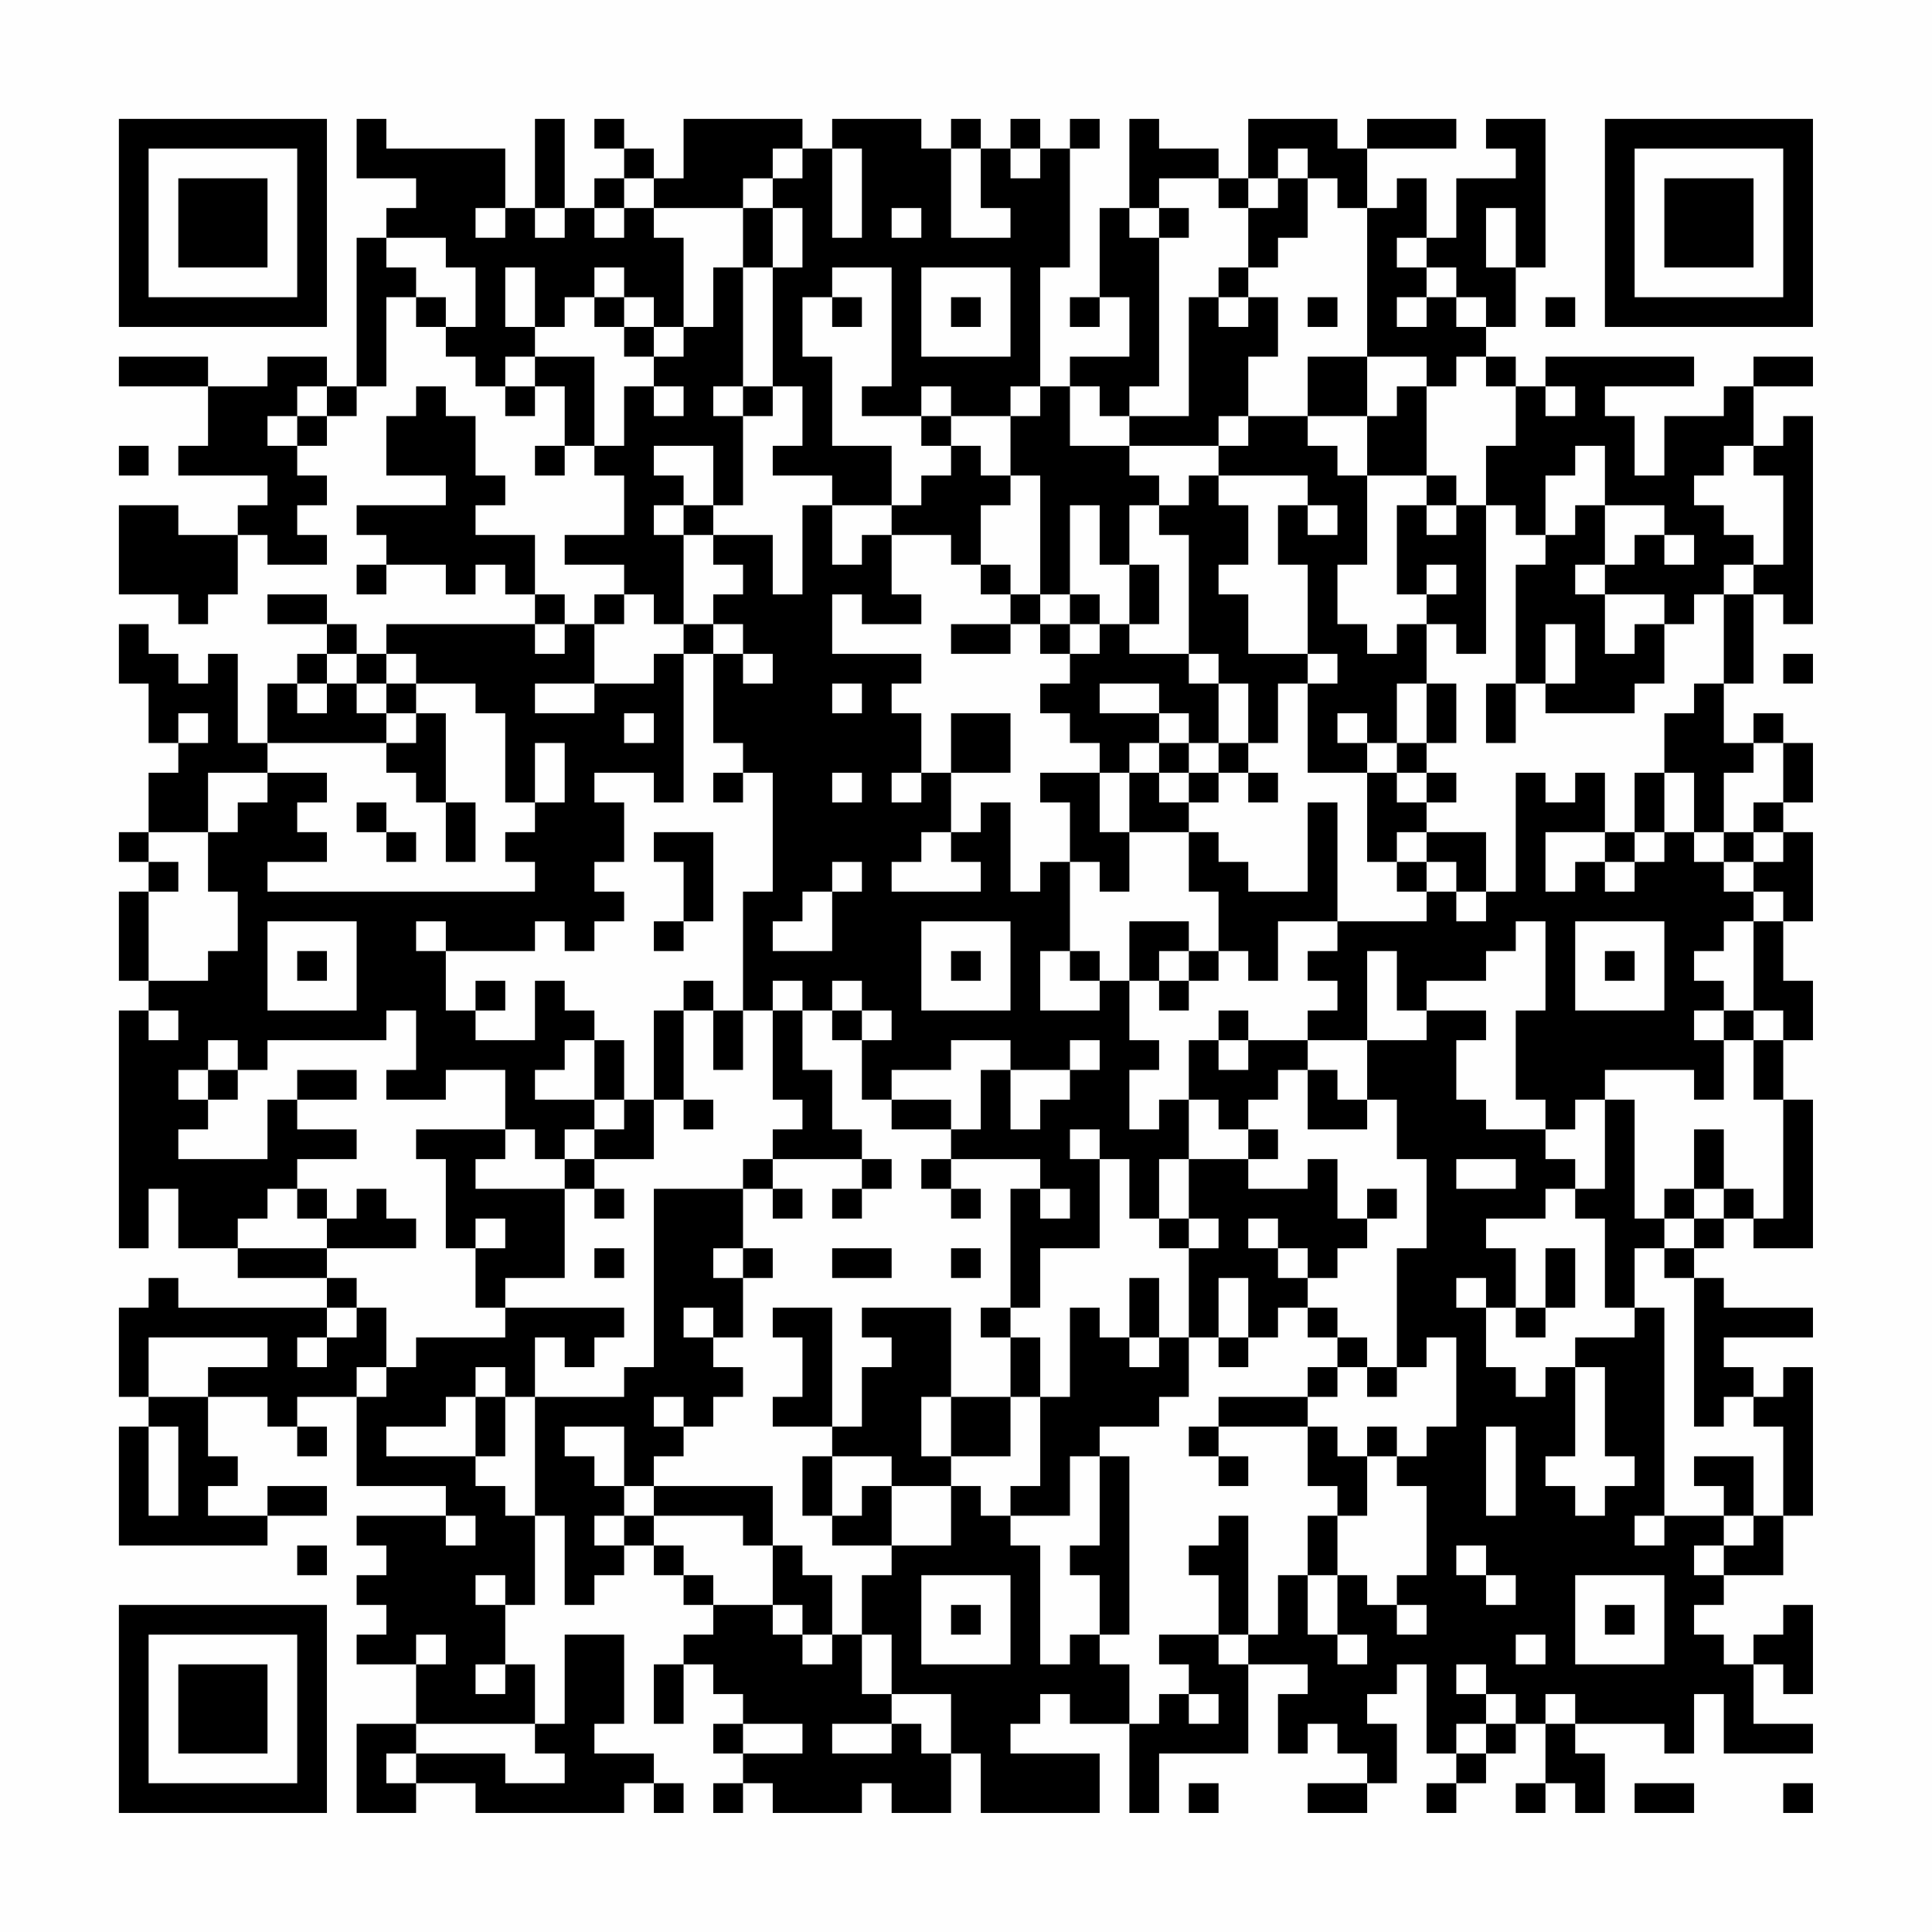 <?xml version="1.0" encoding="UTF-8"?>
<svg xmlns="http://www.w3.org/2000/svg" version="1.1" width="300" height="300" viewBox="0 0 300 300"><rect x="0" y="0" width="300" height="300" fill="#fefefe"/><g transform="scale(4.615)"><g transform="translate(4,4)"><path fill-rule="evenodd" d="M8 0L8 2L10 2L10 3L9 3L9 4L8 4L8 9L7 9L7 8L5 8L5 9L3 9L3 8L0 8L0 9L3 9L3 11L2 11L2 12L5 12L5 13L4 13L4 14L2 14L2 13L0 13L0 16L2 16L2 17L3 17L3 16L4 16L4 14L5 14L5 15L7 15L7 14L6 14L6 13L7 13L7 12L6 12L6 11L7 11L7 10L8 10L8 9L9 9L9 6L10 6L10 7L11 7L11 8L12 8L12 9L13 9L13 10L14 10L14 9L15 9L15 11L14 11L14 12L15 12L15 11L16 11L16 12L17 12L17 14L15 14L15 15L17 15L17 16L16 16L16 17L15 17L15 16L14 16L14 14L12 14L12 13L13 13L13 12L12 12L12 10L11 10L11 9L10 9L10 10L9 10L9 12L11 12L11 13L8 13L8 14L9 14L9 15L8 15L8 16L9 16L9 15L11 15L11 16L12 16L12 15L13 15L13 16L14 16L14 17L9 17L9 18L8 18L8 17L7 17L7 16L5 16L5 17L7 17L7 18L6 18L6 19L5 19L5 21L4 21L4 18L3 18L3 19L2 19L2 18L1 18L1 17L0 17L0 19L1 19L1 21L2 21L2 22L1 22L1 24L0 24L0 25L1 25L1 26L0 26L0 29L1 29L1 30L0 30L0 38L1 38L1 36L2 36L2 38L4 38L4 39L7 39L7 40L2 40L2 39L1 39L1 40L0 40L0 43L1 43L1 44L0 44L0 48L5 48L5 47L7 47L7 46L5 46L5 47L3 47L3 46L4 46L4 45L3 45L3 43L5 43L5 44L6 44L6 45L7 45L7 44L6 44L6 43L8 43L8 46L11 46L11 47L8 47L8 48L9 48L9 49L8 49L8 50L9 50L9 51L8 51L8 52L10 52L10 54L8 54L8 57L10 57L10 56L12 56L12 57L17 57L17 56L18 56L18 57L19 57L19 56L18 56L18 55L16 55L16 54L17 54L17 51L15 51L15 54L14 54L14 52L13 52L13 50L14 50L14 47L15 47L15 50L16 50L16 49L17 49L17 48L18 48L18 49L19 49L19 50L20 50L20 51L19 51L19 52L18 52L18 54L19 54L19 52L20 52L20 53L21 53L21 54L20 54L20 55L21 55L21 56L20 56L20 57L21 57L21 56L22 56L22 57L25 57L25 56L26 56L26 57L28 57L28 55L29 55L29 57L33 57L33 55L30 55L30 54L31 54L31 53L32 53L32 54L34 54L34 57L35 57L35 55L38 55L38 52L40 52L40 53L39 53L39 55L40 55L40 54L41 54L41 55L42 55L42 56L40 56L40 57L42 57L42 56L43 56L43 54L42 54L42 53L43 53L43 52L44 52L44 55L45 55L45 56L44 56L44 57L45 57L45 56L46 56L46 55L47 55L47 54L48 54L48 56L47 56L47 57L48 57L48 56L49 56L49 57L50 57L50 55L49 55L49 54L52 54L52 55L53 55L53 53L54 53L54 55L57 55L57 54L55 54L55 52L56 52L56 53L57 53L57 50L56 50L56 51L55 51L55 52L54 52L54 51L53 51L53 50L54 50L54 49L56 49L56 47L57 47L57 42L56 42L56 43L55 43L55 42L54 42L54 41L57 41L57 40L54 40L54 39L53 39L53 38L54 38L54 37L55 37L55 38L57 38L57 33L56 33L56 31L57 31L57 29L56 29L56 27L57 27L57 24L56 24L56 23L57 23L57 21L56 21L56 20L55 20L55 21L54 21L54 19L55 19L55 16L56 16L56 17L57 17L57 10L56 10L56 11L55 11L55 9L57 9L57 8L55 8L55 9L54 9L54 10L52 10L52 12L51 12L51 10L50 10L50 9L53 9L53 8L48 8L48 9L47 9L47 8L46 8L46 7L47 7L47 5L48 5L48 0L46 0L46 1L47 1L47 2L45 2L45 4L44 4L44 2L43 2L43 3L42 3L42 1L45 1L45 0L42 0L42 1L41 1L41 0L38 0L38 2L37 2L37 1L35 1L35 0L34 0L34 3L33 3L33 6L32 6L32 7L33 7L33 6L34 6L34 8L32 8L32 9L31 9L31 5L32 5L32 1L33 1L33 0L32 0L32 1L31 1L31 0L30 0L30 1L29 1L29 0L28 0L28 1L27 1L27 0L24 0L24 1L23 1L23 0L19 0L19 2L18 2L18 1L17 1L17 0L16 0L16 1L17 1L17 2L16 2L16 3L15 3L15 0L14 0L14 3L13 3L13 1L9 1L9 0ZM22 1L22 2L21 2L21 3L18 3L18 2L17 2L17 3L16 3L16 4L17 4L17 3L18 3L18 4L19 4L19 7L18 7L18 6L17 6L17 5L16 5L16 6L15 6L15 7L14 7L14 5L13 5L13 7L14 7L14 8L13 8L13 9L14 9L14 8L16 8L16 11L17 11L17 9L18 9L18 10L19 10L19 9L18 9L18 8L19 8L19 7L20 7L20 5L21 5L21 9L20 9L20 10L21 10L21 13L20 13L20 11L18 11L18 12L19 12L19 13L18 13L18 14L19 14L19 17L18 17L18 16L17 16L17 17L16 17L16 19L14 19L14 20L16 20L16 19L18 19L18 18L19 18L19 23L18 23L18 22L16 22L16 23L17 23L17 25L16 25L16 26L17 26L17 27L16 27L16 28L15 28L15 27L14 27L14 28L11 28L11 27L10 27L10 28L11 28L11 30L12 30L12 31L14 31L14 29L15 29L15 30L16 30L16 31L15 31L15 32L14 32L14 33L16 33L16 34L15 34L15 35L14 35L14 34L13 34L13 32L11 32L11 33L9 33L9 32L10 32L10 30L9 30L9 31L5 31L5 32L4 32L4 31L3 31L3 32L2 32L2 33L3 33L3 34L2 34L2 35L5 35L5 33L6 33L6 34L8 34L8 35L6 35L6 36L5 36L5 37L4 37L4 38L7 38L7 39L8 39L8 40L7 40L7 41L6 41L6 42L7 42L7 41L8 41L8 40L9 40L9 42L8 42L8 43L9 43L9 42L10 42L10 41L13 41L13 40L17 40L17 41L16 41L16 42L15 42L15 41L14 41L14 43L13 43L13 42L12 42L12 43L11 43L11 44L9 44L9 45L12 45L12 46L13 46L13 47L14 47L14 43L17 43L17 42L18 42L18 36L21 36L21 38L20 38L20 39L21 39L21 41L20 41L20 40L19 40L19 41L20 41L20 42L21 42L21 43L20 43L20 44L19 44L19 43L18 43L18 44L19 44L19 45L18 45L18 46L17 46L17 44L15 44L15 45L16 45L16 46L17 46L17 47L16 47L16 48L17 48L17 47L18 47L18 48L19 48L19 49L20 49L20 50L22 50L22 51L23 51L23 52L24 52L24 51L25 51L25 53L26 53L26 54L24 54L24 55L26 55L26 54L27 54L27 55L28 55L28 53L26 53L26 51L25 51L25 49L26 49L26 48L28 48L28 46L29 46L29 47L30 47L30 48L31 48L31 52L32 52L32 51L33 51L33 52L34 52L34 54L35 54L35 53L36 53L36 54L37 54L37 53L36 53L36 52L35 52L35 51L37 51L37 52L38 52L38 51L39 51L39 49L40 49L40 51L41 51L41 52L42 52L42 51L41 51L41 49L42 49L42 50L43 50L43 51L44 51L44 50L43 50L43 49L44 49L44 46L43 46L43 45L44 45L44 44L45 44L45 41L44 41L44 42L43 42L43 38L44 38L44 35L43 35L43 33L42 33L42 31L44 31L44 30L46 30L46 31L45 31L45 33L46 33L46 34L48 34L48 35L49 35L49 36L48 36L48 37L46 37L46 38L47 38L47 40L46 40L46 39L45 39L45 40L46 40L46 42L47 42L47 43L48 43L48 42L49 42L49 45L48 45L48 46L49 46L49 47L50 47L50 46L51 46L51 45L50 45L50 42L49 42L49 41L51 41L51 40L52 40L52 47L51 47L51 48L52 48L52 47L54 47L54 48L53 48L53 49L54 49L54 48L55 48L55 47L56 47L56 44L55 44L55 43L54 43L54 44L53 44L53 39L52 39L52 38L53 38L53 37L54 37L54 36L55 36L55 37L56 37L56 33L55 33L55 31L56 31L56 30L55 30L55 27L56 27L56 26L55 26L55 25L56 25L56 24L55 24L55 23L56 23L56 21L55 21L55 22L54 22L54 24L53 24L53 22L52 22L52 20L53 20L53 19L54 19L54 16L55 16L55 15L56 15L56 12L55 12L55 11L54 11L54 12L53 12L53 13L54 13L54 14L55 14L55 15L54 15L54 16L53 16L53 17L52 17L52 16L50 16L50 15L51 15L51 14L52 14L52 15L53 15L53 14L52 14L52 13L50 13L50 11L49 11L49 12L48 12L48 14L47 14L47 13L46 13L46 11L47 11L47 9L46 9L46 8L45 8L45 9L44 9L44 8L42 8L42 3L41 3L41 2L40 2L40 1L39 1L39 2L38 2L38 3L37 3L37 2L35 2L35 3L34 3L34 4L35 4L35 9L34 9L34 10L33 10L33 9L32 9L32 11L34 11L34 12L35 12L35 13L34 13L34 15L33 15L33 13L32 13L32 16L31 16L31 12L30 12L30 10L31 10L31 9L30 9L30 10L28 10L28 9L27 9L27 10L25 10L25 9L26 9L26 5L24 5L24 6L23 6L23 8L24 8L24 11L26 11L26 13L24 13L24 12L22 12L22 11L23 11L23 9L22 9L22 5L23 5L23 3L22 3L22 2L23 2L23 1ZM24 1L24 4L25 4L25 1ZM28 1L28 4L30 4L30 3L29 3L29 1ZM30 1L30 2L31 2L31 1ZM39 2L39 3L38 3L38 5L37 5L37 6L36 6L36 10L34 10L34 11L37 11L37 12L36 12L36 13L35 13L35 14L36 14L36 18L34 18L34 17L35 17L35 15L34 15L34 17L33 17L33 16L32 16L32 17L31 17L31 16L30 16L30 15L29 15L29 13L30 13L30 12L29 12L29 11L28 11L28 10L27 10L27 11L28 11L28 12L27 12L27 13L26 13L26 14L25 14L25 15L24 15L24 13L23 13L23 16L22 16L22 14L20 14L20 13L19 13L19 14L20 14L20 15L21 15L21 16L20 16L20 17L19 17L19 18L20 18L20 21L21 21L21 22L20 22L20 23L21 23L21 22L22 22L22 26L21 26L21 30L20 30L20 29L19 29L19 30L18 30L18 33L17 33L17 31L16 31L16 33L17 33L17 34L16 34L16 35L15 35L15 36L12 36L12 35L13 35L13 34L10 34L10 35L11 35L11 38L12 38L12 40L13 40L13 39L15 39L15 36L16 36L16 37L17 37L17 36L16 36L16 35L18 35L18 33L19 33L19 34L20 34L20 33L19 33L19 30L20 30L20 32L21 32L21 30L22 30L22 33L23 33L23 34L22 34L22 35L21 35L21 36L22 36L22 37L23 37L23 36L22 36L22 35L25 35L25 36L24 36L24 37L25 37L25 36L26 36L26 35L25 35L25 34L24 34L24 32L23 32L23 30L24 30L24 31L25 31L25 33L26 33L26 34L28 34L28 35L27 35L27 36L28 36L28 37L29 37L29 36L28 36L28 35L31 35L31 36L30 36L30 40L29 40L29 41L30 41L30 43L28 43L28 40L25 40L25 41L26 41L26 42L25 42L25 44L24 44L24 40L22 40L22 41L23 41L23 43L22 43L22 44L24 44L24 45L23 45L23 47L24 47L24 48L26 48L26 46L28 46L28 45L30 45L30 43L31 43L31 46L30 46L30 47L32 47L32 45L33 45L33 48L32 48L32 49L33 49L33 51L34 51L34 45L33 45L33 44L35 44L35 43L36 43L36 41L37 41L37 42L38 42L38 41L39 41L39 40L40 40L40 41L41 41L41 42L40 42L40 43L37 43L37 44L36 44L36 45L37 45L37 46L38 46L38 45L37 45L37 44L40 44L40 46L41 46L41 47L40 47L40 49L41 49L41 47L42 47L42 45L43 45L43 44L42 44L42 45L41 45L41 44L40 44L40 43L41 43L41 42L42 42L42 43L43 43L43 42L42 42L42 41L41 41L41 40L40 40L40 39L41 39L41 38L42 38L42 37L43 37L43 36L42 36L42 37L41 37L41 35L40 35L40 36L38 36L38 35L39 35L39 34L38 34L38 33L39 33L39 32L40 32L40 34L42 34L42 33L41 33L41 32L40 32L40 31L42 31L42 28L43 28L43 30L44 30L44 29L46 29L46 28L47 28L47 27L48 27L48 30L47 30L47 33L48 33L48 34L49 34L49 33L50 33L50 36L49 36L49 37L50 37L50 40L51 40L51 38L52 38L52 37L53 37L53 36L54 36L54 34L53 34L53 36L52 36L52 37L51 37L51 33L50 33L50 32L53 32L53 33L54 33L54 31L55 31L55 30L54 30L54 29L53 29L53 28L54 28L54 27L55 27L55 26L54 26L54 25L55 25L55 24L54 24L54 25L53 25L53 24L52 24L52 22L51 22L51 24L50 24L50 22L49 22L49 23L48 23L48 22L47 22L47 26L46 26L46 24L44 24L44 23L45 23L45 22L44 22L44 21L45 21L45 19L44 19L44 17L45 17L45 18L46 18L46 13L45 13L45 12L44 12L44 9L43 9L43 10L42 10L42 8L40 8L40 10L38 10L38 8L39 8L39 6L38 6L38 5L39 5L39 4L40 4L40 2ZM12 3L12 4L13 4L13 3ZM14 3L14 4L15 4L15 3ZM21 3L21 5L22 5L22 3ZM26 3L26 4L27 4L27 3ZM35 3L35 4L36 4L36 3ZM46 3L46 5L47 5L47 3ZM9 4L9 5L10 5L10 6L11 6L11 7L12 7L12 5L11 5L11 4ZM43 4L43 5L44 5L44 6L43 6L43 7L44 7L44 6L45 6L45 7L46 7L46 6L45 6L45 5L44 5L44 4ZM27 5L27 8L30 8L30 5ZM16 6L16 7L17 7L17 8L18 8L18 7L17 7L17 6ZM24 6L24 7L25 7L25 6ZM28 6L28 7L29 7L29 6ZM37 6L37 7L38 7L38 6ZM40 6L40 7L41 7L41 6ZM48 6L48 7L49 7L49 6ZM6 9L6 10L5 10L5 11L6 11L6 10L7 10L7 9ZM21 9L21 10L22 10L22 9ZM48 9L48 10L49 10L49 9ZM37 10L37 11L38 11L38 10ZM40 10L40 11L41 11L41 12L42 12L42 15L41 15L41 17L42 17L42 18L43 18L43 17L44 17L44 16L45 16L45 15L44 15L44 16L43 16L43 13L44 13L44 14L45 14L45 13L44 13L44 12L42 12L42 10ZM0 11L0 12L1 12L1 11ZM37 12L37 13L38 13L38 15L37 15L37 16L38 16L38 18L40 18L40 19L39 19L39 21L38 21L38 19L37 19L37 18L36 18L36 19L37 19L37 21L36 21L36 20L35 20L35 19L33 19L33 20L35 20L35 21L34 21L34 22L33 22L33 21L32 21L32 20L31 20L31 19L32 19L32 18L33 18L33 17L32 17L32 18L31 18L31 17L30 17L30 16L29 16L29 15L28 15L28 14L26 14L26 16L27 16L27 17L25 17L25 16L24 16L24 18L27 18L27 19L26 19L26 20L27 20L27 22L26 22L26 23L27 23L27 22L28 22L28 24L27 24L27 25L26 25L26 26L29 26L29 25L28 25L28 24L29 24L29 23L30 23L30 26L31 26L31 25L32 25L32 28L31 28L31 30L33 30L33 29L34 29L34 31L35 31L35 32L34 32L34 34L35 34L35 33L36 33L36 35L35 35L35 37L34 37L34 35L33 35L33 34L32 34L32 35L33 35L33 38L31 38L31 40L30 40L30 41L31 41L31 43L32 43L32 40L33 40L33 41L34 41L34 42L35 42L35 41L36 41L36 38L37 38L37 37L36 37L36 35L38 35L38 34L37 34L37 33L36 33L36 31L37 31L37 32L38 32L38 31L40 31L40 30L41 30L41 29L40 29L40 28L41 28L41 27L44 27L44 26L45 26L45 27L46 27L46 26L45 26L45 25L44 25L44 24L43 24L43 25L42 25L42 22L43 22L43 23L44 23L44 22L43 22L43 21L44 21L44 19L43 19L43 21L42 21L42 20L41 20L41 21L42 21L42 22L40 22L40 19L41 19L41 18L40 18L40 15L39 15L39 13L40 13L40 14L41 14L41 13L40 13L40 12ZM49 13L49 14L48 14L48 15L47 15L47 19L46 19L46 21L47 21L47 19L48 19L48 20L51 20L51 19L52 19L52 17L51 17L51 18L50 18L50 16L49 16L49 15L50 15L50 13ZM14 17L14 18L15 18L15 17ZM20 17L20 18L21 18L21 19L22 19L22 18L21 18L21 17ZM28 17L28 18L30 18L30 17ZM48 17L48 19L49 19L49 17ZM7 18L7 19L6 19L6 20L7 20L7 19L8 19L8 20L9 20L9 21L5 21L5 22L3 22L3 24L1 24L1 25L2 25L2 26L1 26L1 29L3 29L3 28L4 28L4 26L3 26L3 24L4 24L4 23L5 23L5 22L7 22L7 23L6 23L6 24L7 24L7 25L5 25L5 26L14 26L14 25L13 25L13 24L14 24L14 23L15 23L15 21L14 21L14 23L13 23L13 20L12 20L12 19L10 19L10 18L9 18L9 19L8 19L8 18ZM56 18L56 19L57 19L57 18ZM9 19L9 20L10 20L10 21L9 21L9 22L10 22L10 23L11 23L11 25L12 25L12 23L11 23L11 20L10 20L10 19ZM24 19L24 20L25 20L25 19ZM2 20L2 21L3 21L3 20ZM17 20L17 21L18 21L18 20ZM28 20L28 22L30 22L30 20ZM35 21L35 22L34 22L34 24L33 24L33 22L31 22L31 23L32 23L32 25L33 25L33 26L34 26L34 24L36 24L36 26L37 26L37 28L36 28L36 27L34 27L34 29L35 29L35 30L36 30L36 29L37 29L37 28L38 28L38 29L39 29L39 27L41 27L41 23L40 23L40 26L38 26L38 25L37 25L37 24L36 24L36 23L37 23L37 22L38 22L38 23L39 23L39 22L38 22L38 21L37 21L37 22L36 22L36 21ZM24 22L24 23L25 23L25 22ZM35 22L35 23L36 23L36 22ZM8 23L8 24L9 24L9 25L10 25L10 24L9 24L9 23ZM18 24L18 25L19 25L19 27L18 27L18 28L19 28L19 27L20 27L20 24ZM48 24L48 26L49 26L49 25L50 25L50 26L51 26L51 25L52 25L52 24L51 24L51 25L50 25L50 24ZM24 25L24 26L23 26L23 27L22 27L22 28L24 28L24 26L25 26L25 25ZM43 25L43 26L44 26L44 25ZM5 27L5 30L8 30L8 27ZM27 27L27 30L30 30L30 27ZM49 27L49 30L52 30L52 27ZM6 28L6 29L7 29L7 28ZM28 28L28 29L29 29L29 28ZM32 28L32 29L33 29L33 28ZM35 28L35 29L36 29L36 28ZM50 28L50 29L51 29L51 28ZM12 29L12 30L13 30L13 29ZM22 29L22 30L23 30L23 29ZM24 29L24 30L25 30L25 31L26 31L26 30L25 30L25 29ZM1 30L1 31L2 31L2 30ZM37 30L37 31L38 31L38 30ZM53 30L53 31L54 31L54 30ZM28 31L28 32L26 32L26 33L28 33L28 34L29 34L29 32L30 32L30 34L31 34L31 33L32 33L32 32L33 32L33 31L32 31L32 32L30 32L30 31ZM3 32L3 33L4 33L4 32ZM6 32L6 33L8 33L8 32ZM45 35L45 36L47 36L47 35ZM6 36L6 37L7 37L7 38L10 38L10 37L9 37L9 36L8 36L8 37L7 37L7 36ZM31 36L31 37L32 37L32 36ZM12 37L12 38L13 38L13 37ZM35 37L35 38L36 38L36 37ZM38 37L38 38L39 38L39 39L40 39L40 38L39 38L39 37ZM16 38L16 39L17 39L17 38ZM21 38L21 39L22 39L22 38ZM24 38L24 39L26 39L26 38ZM28 38L28 39L29 39L29 38ZM48 38L48 40L47 40L47 41L48 41L48 40L49 40L49 38ZM34 39L34 41L35 41L35 39ZM37 39L37 41L38 41L38 39ZM1 41L1 43L3 43L3 42L5 42L5 41ZM12 43L12 45L13 45L13 43ZM27 43L27 45L28 45L28 43ZM1 44L1 47L2 47L2 44ZM46 44L46 47L47 47L47 44ZM24 45L24 47L25 47L25 46L26 46L26 45ZM53 45L53 46L54 46L54 47L55 47L55 45ZM18 46L18 47L21 47L21 48L22 48L22 50L23 50L23 51L24 51L24 49L23 49L23 48L22 48L22 46ZM11 47L11 48L12 48L12 47ZM37 47L37 48L36 48L36 49L37 49L37 51L38 51L38 47ZM6 48L6 49L7 49L7 48ZM45 48L45 49L46 49L46 50L47 50L47 49L46 49L46 48ZM12 49L12 50L13 50L13 49ZM27 49L27 52L30 52L30 49ZM49 49L49 52L52 52L52 49ZM28 50L28 51L29 51L29 50ZM50 50L50 51L51 51L51 50ZM10 51L10 52L11 52L11 51ZM47 51L47 52L48 52L48 51ZM12 52L12 53L13 53L13 52ZM45 52L45 53L46 53L46 54L45 54L45 55L46 55L46 54L47 54L47 53L46 53L46 52ZM48 53L48 54L49 54L49 53ZM10 54L10 55L9 55L9 56L10 56L10 55L13 55L13 56L15 56L15 55L14 55L14 54ZM21 54L21 55L23 55L23 54ZM36 56L36 57L37 57L37 56ZM51 56L51 57L53 57L53 56ZM56 56L56 57L57 57L57 56ZM0 0L0 7L7 7L7 0ZM1 1L1 6L6 6L6 1ZM2 2L2 5L5 5L5 2ZM50 0L50 7L57 7L57 0ZM51 1L51 6L56 6L56 1ZM52 2L52 5L55 5L55 2ZM0 50L0 57L7 57L7 50ZM1 51L1 56L6 56L6 51ZM2 52L2 55L5 55L5 52Z" fill="#000000"/></g></g></svg>
